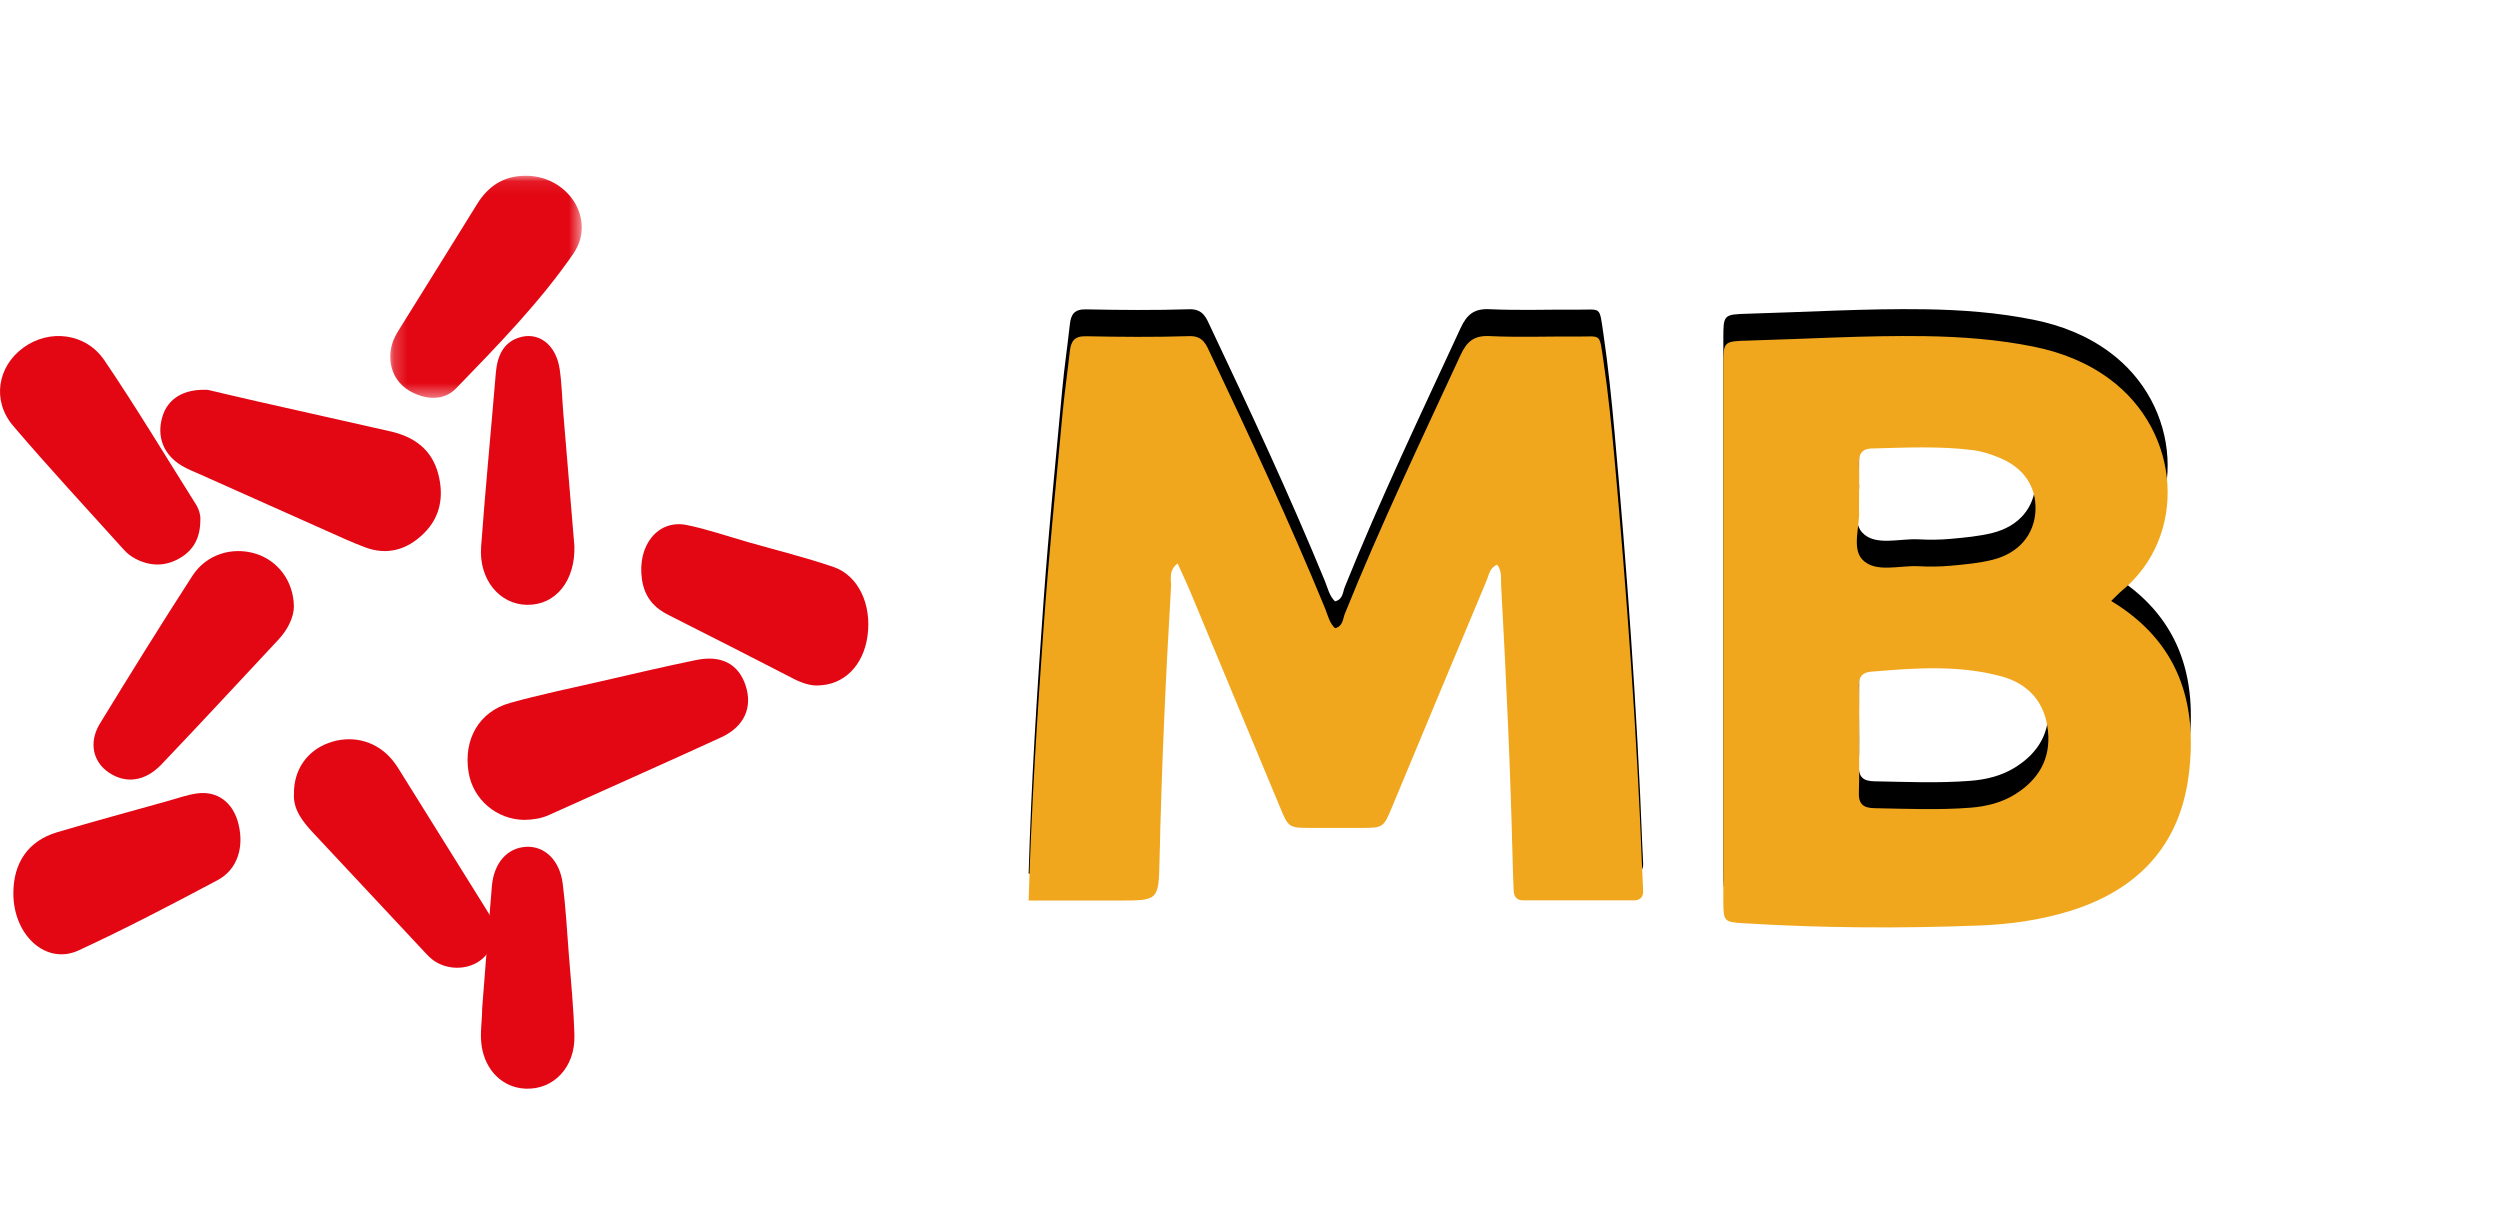 <?xml version="1.0" encoding="UTF-8"?>
<svg width="186px" height="90px" viewBox="0 0 186 90" version="1.1" xmlns="http://www.w3.org/2000/svg" xmlns:xlink="http://www.w3.org/1999/xlink">
    <!-- Generator: Sketch 61.2 (89653) - https://sketch.com -->
    <title>Group 26</title>
    <desc>Created with Sketch.</desc>
    <defs>
        <path d="M76.53,54 C76.736,47.013 77.164,40.302 77.65,33.596 C78.028,28.374 78.551,23.163 79.034,17.949 C79.183,16.341 79.419,14.741 79.596,13.135 C79.677,12.396 79.931,11.998 80.79,12.016 C83.352,12.069 85.917,12.089 88.478,12.009 C89.534,11.975 89.752,12.675 90.079,13.364 C93.032,19.602 95.953,25.855 98.577,32.243 C98.789,32.76 98.898,33.332 99.326,33.74 C99.922,33.6 99.902,33.047 100.052,32.674 C102.681,26.145 105.715,19.803 108.663,13.42 C109.132,12.405 109.664,11.949 110.825,12.005 C113,12.108 115.182,12.02 117.36,12.039 C119.158,12.054 118.982,11.723 119.292,13.827 C119.651,16.255 119.899,18.702 120.121,21.148 C121.047,31.388 121.794,41.641 122.187,51.919 C122.205,52.372 122.236,52.823 122.249,53.276 C122.264,53.747 122.023,53.986 121.56,53.986 C118.805,53.989 116.05,53.992 113.295,53.984 C112.826,53.982 112.628,53.683 112.615,53.232 C112.597,52.651 112.565,52.069 112.552,51.487 C112.39,44.504 112.068,37.527 111.684,30.554 C111.656,30.062 111.768,29.529 111.396,29.015 C110.829,29.224 110.774,29.786 110.598,30.206 C108.25,35.796 105.921,41.395 103.589,46.993 C102.927,48.586 102.93,48.59 101.249,48.598 C100.031,48.603 98.813,48.602 97.596,48.598 C95.869,48.592 95.87,48.59 95.226,47.04 C93.02,41.739 90.818,36.437 88.607,31.138 C88.314,30.434 87.985,29.745 87.615,28.921 C86.904,29.457 87.155,30.143 87.123,30.692 C86.72,37.471 86.42,44.254 86.268,51.044 C86.201,54 86.184,54 83.219,54 C81.05,54 78.882,54 76.53,54" id="path-1"></path>
        <filter x="-77.6%" y="-89.3%" width="255.3%" height="269.0%" filterUnits="objectBoundingBox" id="filter-2">
            <feOffset dx="0" dy="-2" in="SourceAlpha" result="shadowOffsetOuter1"></feOffset>
            <feGaussianBlur stdDeviation="11.5" in="shadowOffsetOuter1" result="shadowBlurOuter1"></feGaussianBlur>
            <feColorMatrix values="0 0 0 0 0   0 0 0 0 0   0 0 0 0 0  0 0 0 0.069 0" type="matrix" in="shadowBlurOuter1"></feColorMatrix>
        </filter>
        <polygon id="path-3" points="0.213 0.077 14.46 0.077 14.46 16.599 0.213 16.599"></polygon>
        <path d="M149.969,46.068 C148.938,46.722 147.776,47.002 146.588,47.094 C144.215,47.278 141.835,47.172 139.457,47.129 C138.625,47.114 138.268,46.817 138.3,45.951 C138.347,44.625 138.312,43.298 138.313,41.971 C138.313,40.644 138.338,39.316 138.303,37.99 C138.286,37.315 138.593,37.026 139.212,36.973 C142.443,36.702 145.684,36.458 148.863,37.309 C150.903,37.855 152.156,39.236 152.371,41.396 C152.577,43.451 151.678,44.984 149.969,46.068 M138.311,24.951 C138.311,23.669 138.331,22.603 138.305,21.539 C138.287,20.84 138.461,20.387 139.269,20.367 C141.787,20.303 144.307,20.175 146.815,20.493 C147.462,20.574 148.107,20.793 148.718,21.039 C150.571,21.783 151.529,23.218 151.437,25.017 C151.348,26.774 150.205,28.154 148.269,28.643 C147.248,28.901 146.18,28.994 145.128,29.091 C144.338,29.164 143.536,29.169 142.743,29.127 C141.304,29.05 139.5,29.655 138.543,28.614 C137.756,27.759 138.4,26.057 138.311,24.951 M157.071,31.712 C157.425,31.373 157.648,31.129 157.9,30.921 C162.741,26.917 162.331,19.157 156.934,15.186 C155.247,13.944 153.337,13.203 151.304,12.791 C148.632,12.25 145.923,12.05 143.2,12.01 C138.821,11.945 134.451,12.218 130.078,12.339 C128.232,12.39 128.217,12.401 128.216,14.189 C128.212,27.443 128.212,40.696 128.217,53.949 C128.217,55.57 128.234,55.598 129.787,55.693 C135.617,56.051 141.453,56.082 147.285,55.857 C149.529,55.77 151.77,55.461 153.944,54.795 C158.989,53.249 162.168,49.971 162.841,44.661 C163.519,39.322 162.11,34.754 157.071,31.712" id="path-5"></path>
        <filter x="-102.1%" y="-85.2%" width="304.1%" height="261.4%" filterUnits="objectBoundingBox" id="filter-6">
            <feOffset dx="0" dy="-2" in="SourceAlpha" result="shadowOffsetOuter1"></feOffset>
            <feGaussianBlur stdDeviation="11.5" in="shadowOffsetOuter1" result="shadowBlurOuter1"></feGaussianBlur>
            <feColorMatrix values="0 0 0 0 0   0 0 0 0 0   0 0 0 0 0  0 0 0 0.069 0" type="matrix" in="shadowBlurOuter1"></feColorMatrix>
        </filter>
    </defs>
    <g id="Symbols" stroke="none" stroke-width="1" fill="none" fill-rule="evenodd">
        <g id="#-FOOTER" transform="translate(-148, -333)">
            <g id="Group-5">
                <g transform="translate(0, 150)">
                    <g id="Group-4" transform="translate(148, 196)">
                        <g id="Group-2">
                            <g id="Group-47">
                                <g id="Group-46" transform="translate(0, 0)">
                                    <g id="Group-26">
                                        <g id="Fill-1">
                                            <use fill="black" fill-opacity="1" filter="url(#filter-2)" xlink:href="#path-1"></use>
                                            <use fill="#f0a71d" fill-rule="evenodd" xlink:href="#path-1"></use>
                                        </g>
                                        <path d="M21.866,32.144 C21.85,32.912 21.438,33.814 20.713,34.591 C17.818,37.69 14.94,40.802 12.013,43.872 C10.799,45.146 9.371,45.322 8.122,44.495 C6.912,43.694 6.578,42.234 7.438,40.827 C9.692,37.142 11.97,33.47 14.317,29.838 C15.343,28.252 17.243,27.666 18.981,28.183 C20.647,28.679 21.848,30.212 21.866,32.144" id="Fill-3" fill="#E30613"></path>
                                        <path d="M39.01,48 C36.941,47.976 35.191,46.48 34.862,44.453 C34.466,42.014 35.64,39.944 37.951,39.298 C40.165,38.679 42.42,38.216 44.661,37.701 C47.037,37.155 49.412,36.595 51.8,36.105 C53.692,35.716 54.961,36.418 55.48,38.021 C55.999,39.626 55.383,41.063 53.659,41.856 C49.4,43.817 45.109,45.704 40.839,47.638 C40.245,47.907 39.639,47.985 39.01,48" id="Fill-5" fill="#E30613"></path>
                                        <path d="M42.735,27.63 C42.807,30.193 41.358,32.022 39.224,32 C37.169,31.98 35.616,30.113 35.794,27.681 C36.111,23.371 36.531,19.07 36.888,14.764 C36.994,13.49 37.44,12.522 38.555,12.135 C40.031,11.622 41.369,12.612 41.639,14.462 C41.797,15.542 41.82,16.647 41.91,17.74 C42.182,21.019 42.457,24.296 42.735,27.63" id="Fill-7" fill="#E30613"></path>
                                        <path d="M15.474,16.008 C16.475,16.242 17.762,16.55 19.052,16.842 C22.382,17.596 25.713,18.342 29.044,19.094 C30.799,19.491 32.135,20.424 32.614,22.295 C33.032,23.928 32.765,25.46 31.552,26.665 C30.306,27.903 28.813,28.349 27.132,27.71 C26.219,27.364 25.329,26.953 24.435,26.556 C21.242,25.134 18.05,23.707 14.859,22.28 C14.412,22.081 13.952,21.904 13.532,21.654 C12.163,20.84 11.635,19.476 12.083,17.998 C12.485,16.667 13.652,15.911 15.474,16.008" id="Fill-9" fill="#E30613"></path>
                                        <path d="M21.871,46.071 C21.846,44.289 22.833,42.868 24.429,42.282 C26.071,41.679 27.784,42.054 28.973,43.299 C29.238,43.576 29.465,43.893 29.667,44.216 C31.831,47.674 33.986,51.137 36.141,54.6 C36.309,54.871 36.488,55.143 36.598,55.435 C37.026,56.585 36.657,57.795 35.695,58.484 C34.7,59.197 33.195,59.174 32.183,58.4 C31.876,58.166 31.623,57.866 31.359,57.584 C28.674,54.714 25.996,51.838 23.306,48.971 C22.495,48.107 21.802,47.203 21.871,46.071" id="Fill-11" fill="#E30613"></path>
                                        <path d="M14.906,25.637 C14.912,27.025 14.397,27.93 13.379,28.525 C12.287,29.165 11.143,29.145 10.032,28.546 C9.736,28.387 9.456,28.166 9.233,27.919 C6.47,24.855 3.661,21.827 0.986,18.693 C-0.619,16.811 -0.193,14.267 1.746,12.86 C3.673,11.461 6.378,11.762 7.767,13.81 C10.143,17.314 12.318,20.944 14.574,24.522 C14.833,24.933 14.927,25.386 14.906,25.637" id="Fill-13" fill="#E30613"></path>
                                        <g id="Group-17" transform="translate(28.823, 0)">
                                            <mask id="mask-4" fill="white">
                                                <use xlink:href="#path-3"></use>
                                            </mask>
                                            <g id="Clip-16"></g>
                                            <path d="M10.226,0.077 C13.406,0.021 15.604,3.313 13.825,5.886 C11.313,9.521 8.189,12.716 5.102,15.903 C4.224,16.809 2.93,16.764 1.772,16.152 C0.62,15.542 0.058,14.354 0.25,13.046 C0.326,12.524 0.534,12.057 0.812,11.611 C2.771,8.468 4.73,5.326 6.678,2.176 C7.49,0.864 8.62,0.093 10.226,0.077" id="Fill-15" fill="#E30613" mask="url(#mask-4)"></path>
                                        </g>
                                        <path d="M35.873,62.024 C36.112,58.996 36.339,55.967 36.595,52.941 C36.742,51.198 37.739,50.078 39.148,50.003 C40.516,49.931 41.643,50.993 41.866,52.741 C42.085,54.46 42.182,56.197 42.315,57.927 C42.472,59.966 42.683,62.005 42.736,64.049 C42.797,66.406 41.177,68.088 39.097,67.996 C37.399,67.923 36.108,66.653 35.833,64.81 C35.694,63.875 35.875,62.954 35.873,62.024" id="Fill-18" fill="#E30613"></path>
                                        <path d="M0.994,53.478 C0.989,51.18 2.115,49.551 4.253,48.918 C7,48.104 9.762,47.357 12.517,46.586 C13.22,46.389 13.921,46.137 14.634,46.034 C16.176,45.811 17.349,46.703 17.743,48.305 C18.175,50.059 17.655,51.702 16.185,52.485 C12.769,54.303 9.338,56.096 5.854,57.707 C3.433,58.826 1,56.594 0.994,53.478" id="Fill-20" fill="#E30613"></path>
                                        <path d="M60.85,37.998 C60.324,38.024 59.69,37.833 59.069,37.513 C55.961,35.916 52.853,34.321 49.734,32.755 C48.721,32.247 47.97,31.492 47.764,30.122 C47.384,27.588 48.951,25.622 51.098,26.062 C52.639,26.378 54.151,26.904 55.676,27.339 C57.786,27.942 59.915,28.467 62.001,29.178 C63.876,29.817 64.874,31.994 64.54,34.34 C64.231,36.502 62.817,37.962 60.85,37.998" id="Fill-22" fill="#E30613"></path>
                                        <g id="Fill-24">
                                            <use fill="black" fill-opacity="1" filter="url(#filter-6)" xlink:href="#path-5"></use>
                                            <use fill="#f0a71d" fill-rule="evenodd" xlink:href="#path-5"></use>
                                        </g>
                                    </g>
                                </g>
                            </g>
                        </g>
                    </g>
                </g>
            </g>
        </g>
    </g>
</svg>